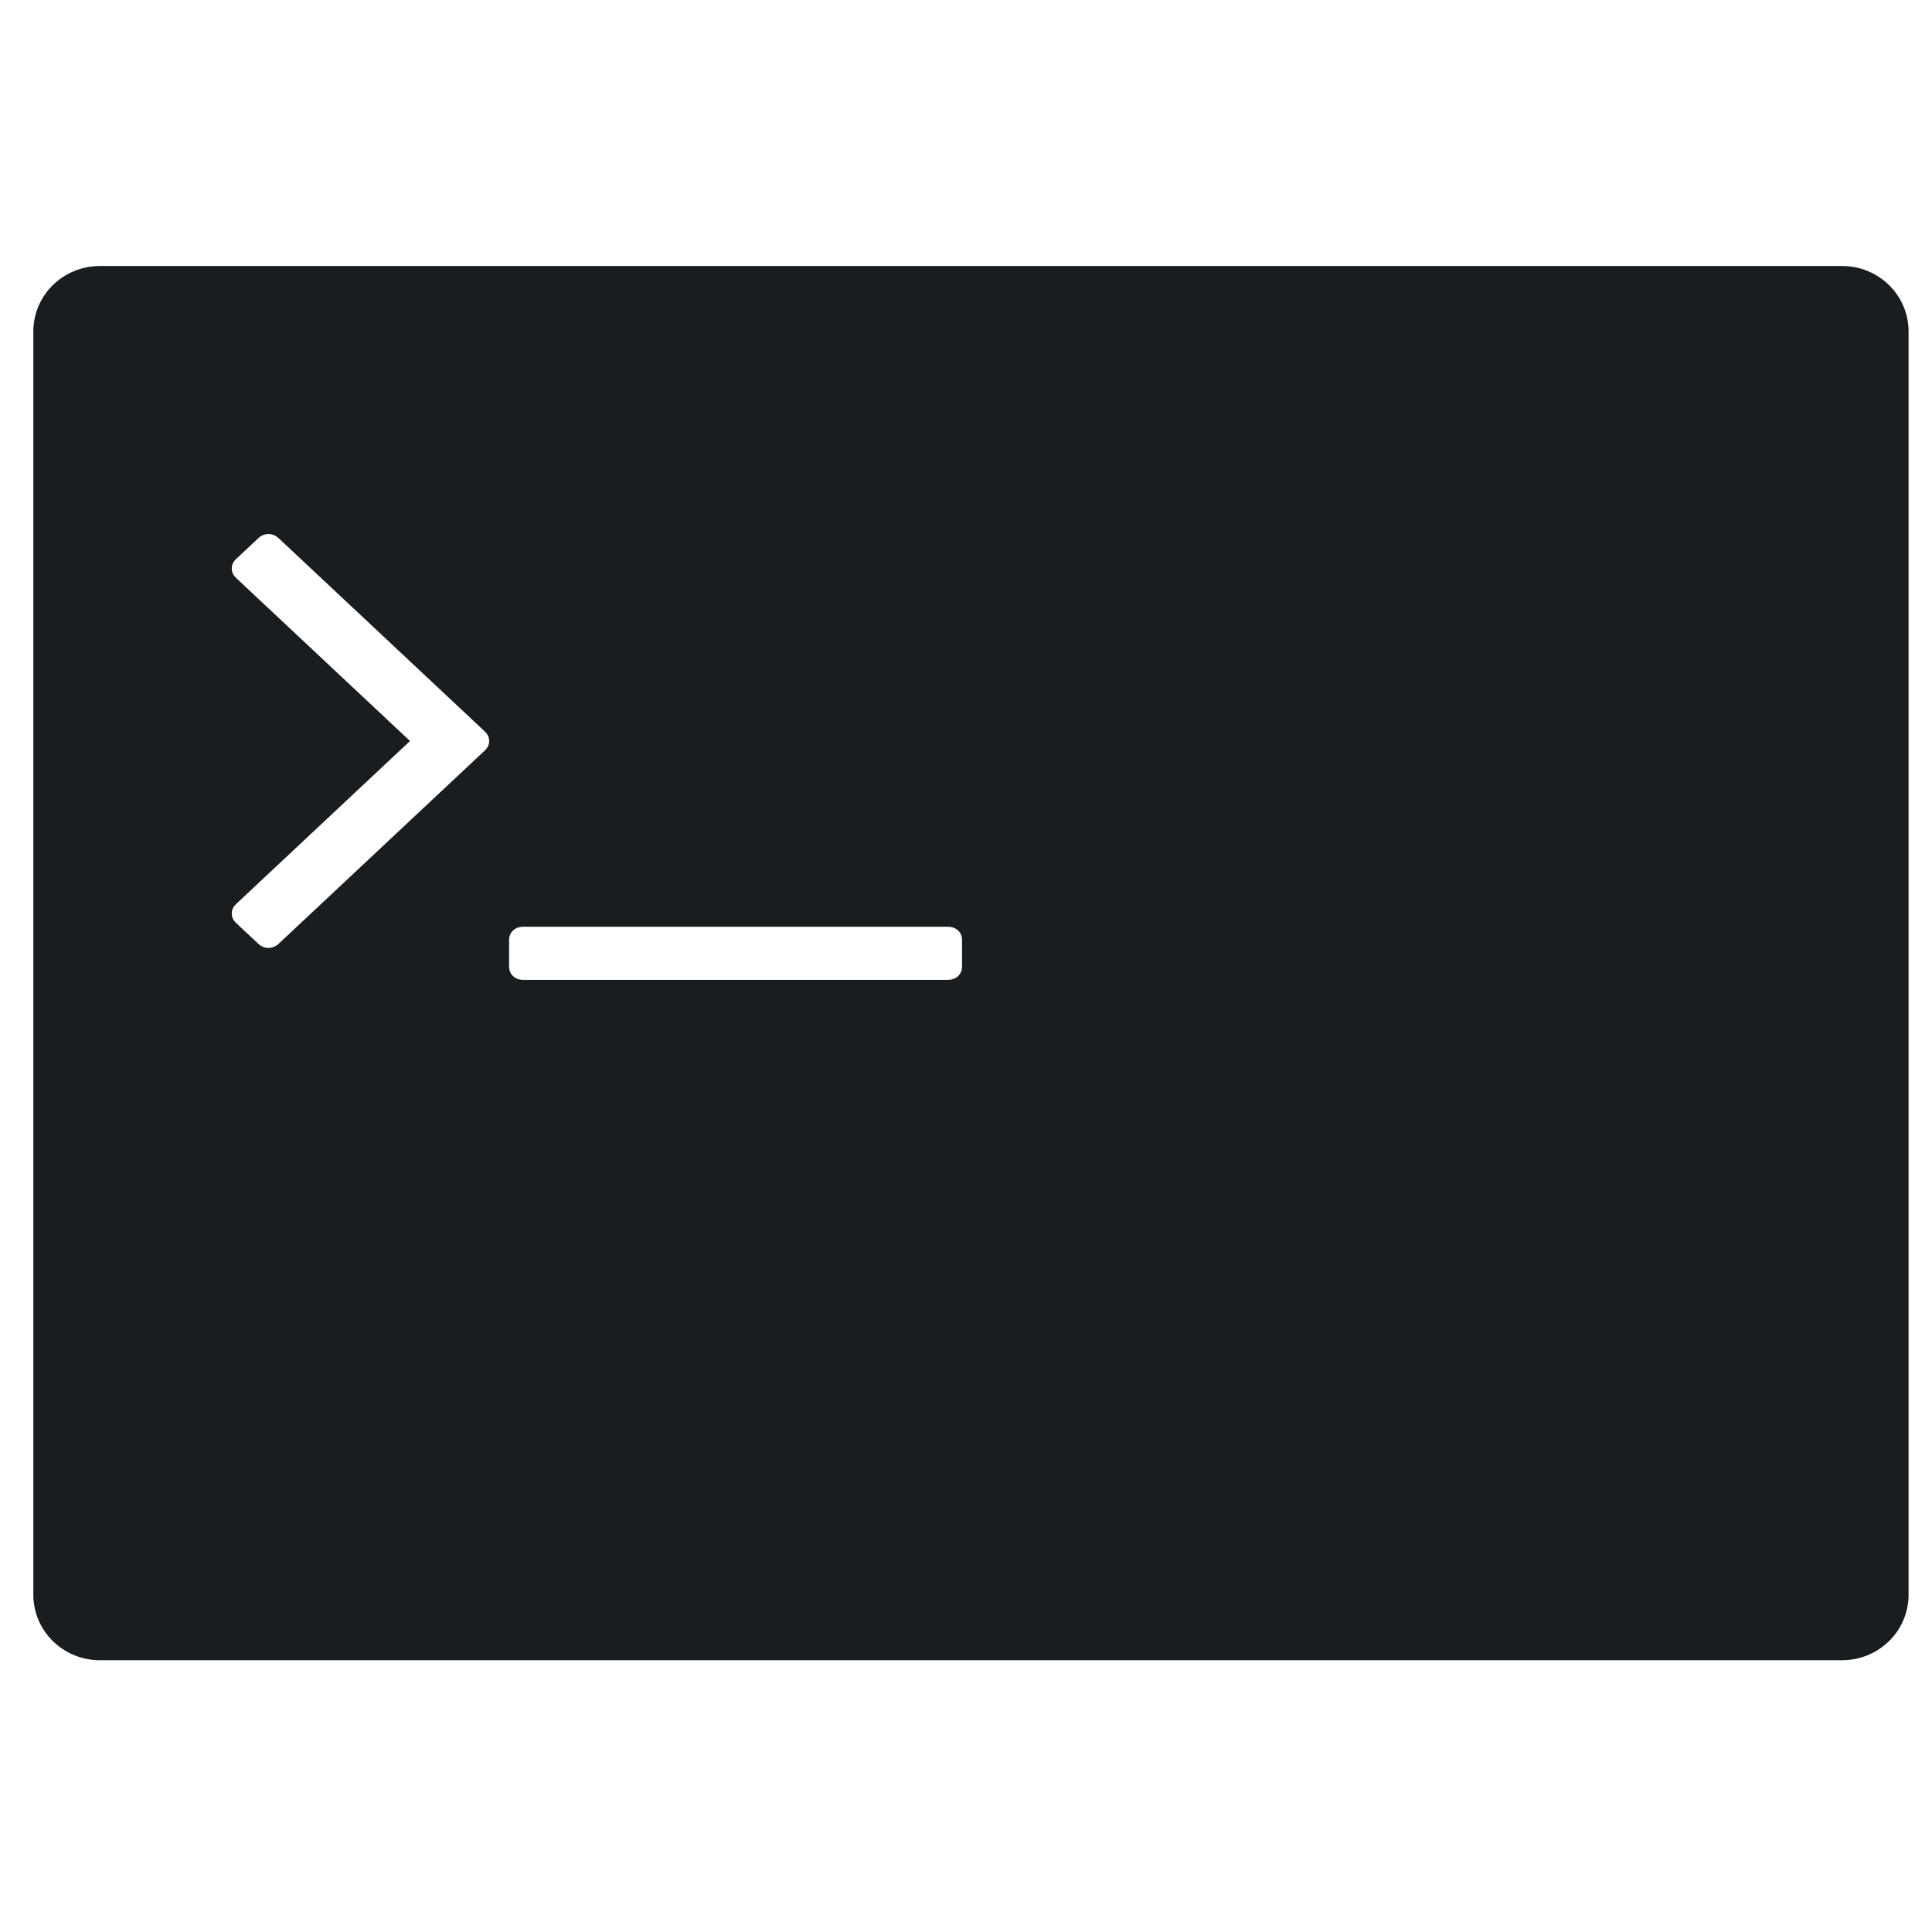 <svg xmlns="http://www.w3.org/2000/svg" xmlns:xlink="http://www.w3.org/1999/xlink" viewBox="0 0 22 22"><defs><clipPath><rect width="32" height="32" x="8" y="8" fill="url(#1)" rx="16"/></clipPath><clipPath><rect width="32" height="32" x="8" y="8" fill="url(#1)" rx="16"/></clipPath><clipPath><rect y="507.8" x="392.57" height="32" width="32" fill="url(#2)" rx="16"/></clipPath><clipPath><rect width="32" height="32" x="392.57" y="507.8" fill="url(#2)" rx="16"/></clipPath><clipPath><rect width="32" height="32" x="392.57" y="507.8" fill="url(#2)" rx="16"/></clipPath><clipPath><rect width="32" height="32" x="392.57" y="507.8" fill="url(#2)" rx="16"/></clipPath><clipPath><rect width="32" height="32" x="392.57" y="507.8" fill="url(#2)" rx="16"/></clipPath><clipPath><rect width="32" height="32" x="392.57" y="507.8" fill="url(#2)" rx="16"/></clipPath><clipPath><rect y="507.8" x="392.57" height="32" width="32" fill="url(#2)" rx="16"/></clipPath><clipPath><rect width="32" height="32" x="392.57" y="507.8" fill="url(#2)" rx="16"/></clipPath><clipPath><rect y="8" x="8" height="32" width="32" fill="url(#1)" rx="16"/></clipPath><clipPath><rect y="507.8" x="392.57" height="32" width="32" fill="url(#2)" rx="16"/></clipPath><clipPath><rect y="8" x="8" height="32" width="32" fill="url(#1)" rx="16"/></clipPath><clipPath><rect y="507.8" x="392.57" height="32" width="32" fill="url(#2)" rx="16"/></clipPath><clipPath><rect y="507.8" x="392.57" height="32" width="32" fill="url(#2)" rx="16"/></clipPath><clipPath><rect y="507.8" x="392.57" height="32" width="32" fill="url(#2)" rx="16"/></clipPath><linearGradient id="0"><stop stop-color="#2a2c2f"/><stop offset="1" stop-color="#424649"/></linearGradient><linearGradient xlink:href="#0" id="1" gradientUnits="userSpaceOnUse" y1="40" x2="0" y2="8"/><linearGradient xlink:href="#0" id="2" gradientUnits="userSpaceOnUse" y1="539.8" x2="0" y2="507.8"/></defs><path d="m12.248 2.638c-.699-.699-1.504-1.05-2.414-1.05-.909 0-1.713.35-2.412 1.05l-5.247 5.247c-.699.699-1.048 1.503-1.048 2.414 0 .911.349 1.714 1.048 2.414l41.24 41.24-41.24 41.24c-.699.699-1.048 1.504-1.048 2.412 0 .911.349 1.714 1.048 2.414l5.247 5.246c.699.701 1.503 1.048 2.412 1.048.909 0 1.714-.349 2.414-1.048l48.901-48.9c.699-.699 1.048-1.506 1.048-2.415 0-.909-.349-1.714-1.048-2.414l-48.901-48.9m161.18 99.27c-.629-.63-1.434-.944-2.412-.944h-100.74c-.979 0-1.784.314-2.414.944-.629.63-.943 1.434-.943 2.414v6.717c0 .979.314 1.784.943 2.412.63.629 1.435.944 2.414.944h100.74c.979 0 1.784-.316 2.412-.944.629-.629.943-1.434.943-2.412v-6.717c0-.98-.313-1.784-.943-2.414m-203.58-168.15h413.28c8.752 0 15.797 7.405 15.797 16.603v319.6c0 9.198-7.05 16.603-15.797 16.603h-413.28c-8.752 0-15.797-7.405-15.797-16.603v-319.6c0-9.198 7.05-16.603 15.797-16.603" transform="matrix(.048 0 0 .045 2.585 6.01)" fill="#1A1D20"/></svg>